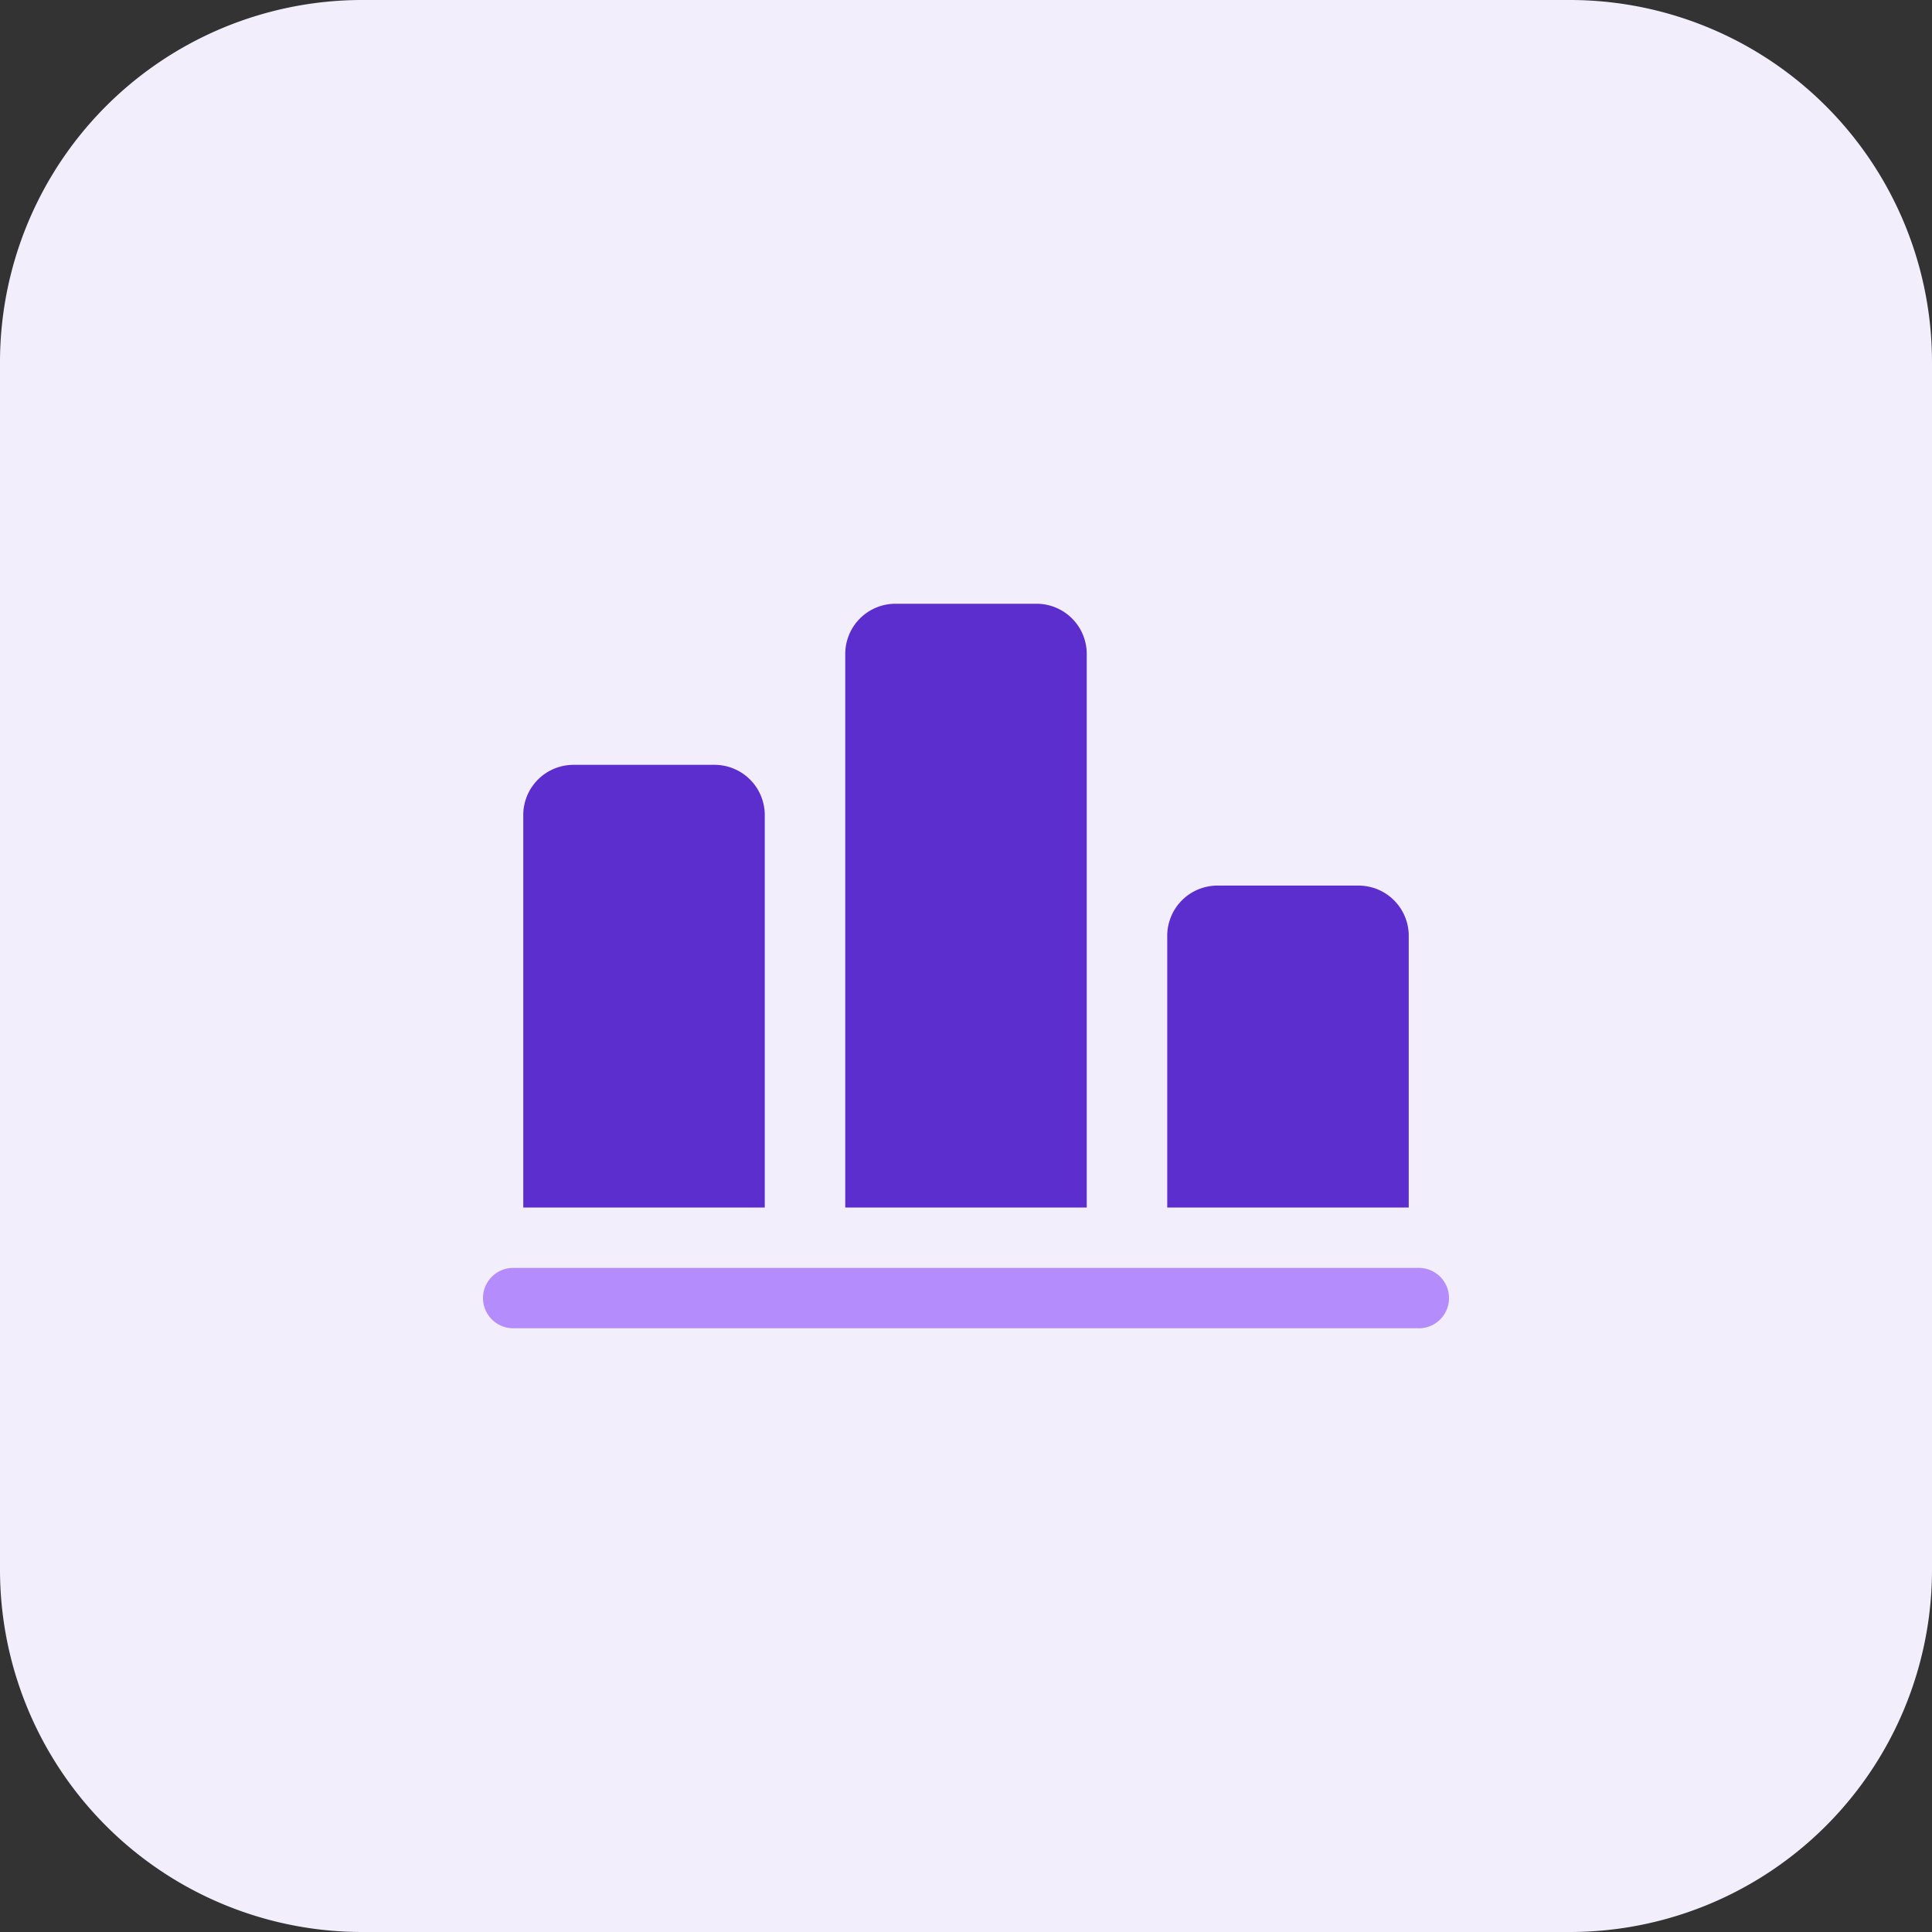 <svg id="market-fluctuation" xmlns="http://www.w3.org/2000/svg" width="50" height="50" viewBox="0 0 50 50">
  <rect x="0" y="0" width="50" height="50" fill="#333333" stroke="none"/>
  <g id="Layer_2">
    <path id="Path_22155" data-name="Path 22155" d="M40.625,50H9.375A9.374,9.374,0,0,1,0,40.625V9.375A9.374,9.374,0,0,1,9.375,0h31.25A9.374,9.374,0,0,1,50,9.375v31.25A9.374,9.374,0,0,1,40.625,50Z" fill="#f2eefb"/>
  </g>
  <g id="bold_1_" transform="translate(12.5 15.625)">
    <g id="Group_9873" data-name="Group 9873">
      <g id="Group_9872" data-name="Group 9872" transform="translate(1.042)">
        <path id="Path_22156" data-name="Path 22156" d="M14.917,13.969V24.125H8.667V13.969a1.3,1.3,0,0,1,1.3-1.3h3.645A1.3,1.3,0,0,1,14.917,13.969Z" transform="translate(-8.667 -8.5)" fill="#5d2ece"/>
        <path id="Path_22157" data-name="Path 22157" d="M20.25,11.3V25.625H14V11.3A1.3,1.3,0,0,1,15.3,10h3.645A1.3,1.3,0,0,1,20.25,11.3Z" transform="translate(-5.667 -10)" fill="#5d2ece"/>
        <path id="Path_22158" data-name="Path 22158" d="M25.583,15.969V23h-6.25V15.969a1.3,1.3,0,0,1,1.3-1.3h3.647A1.3,1.3,0,0,1,25.583,15.969Z" transform="translate(-2.667 -7.375)" fill="#5d2ece"/>
      </g>
      <path id="Path_22159" data-name="Path 22159" d="M32.219,22.563H8.781a.781.781,0,0,1,0-1.562H32.219a.781.781,0,0,1,0,1.563Z" transform="translate(-8 -3.813)" fill="#b48cfc"/>
    </g>
  </g>
</svg>
